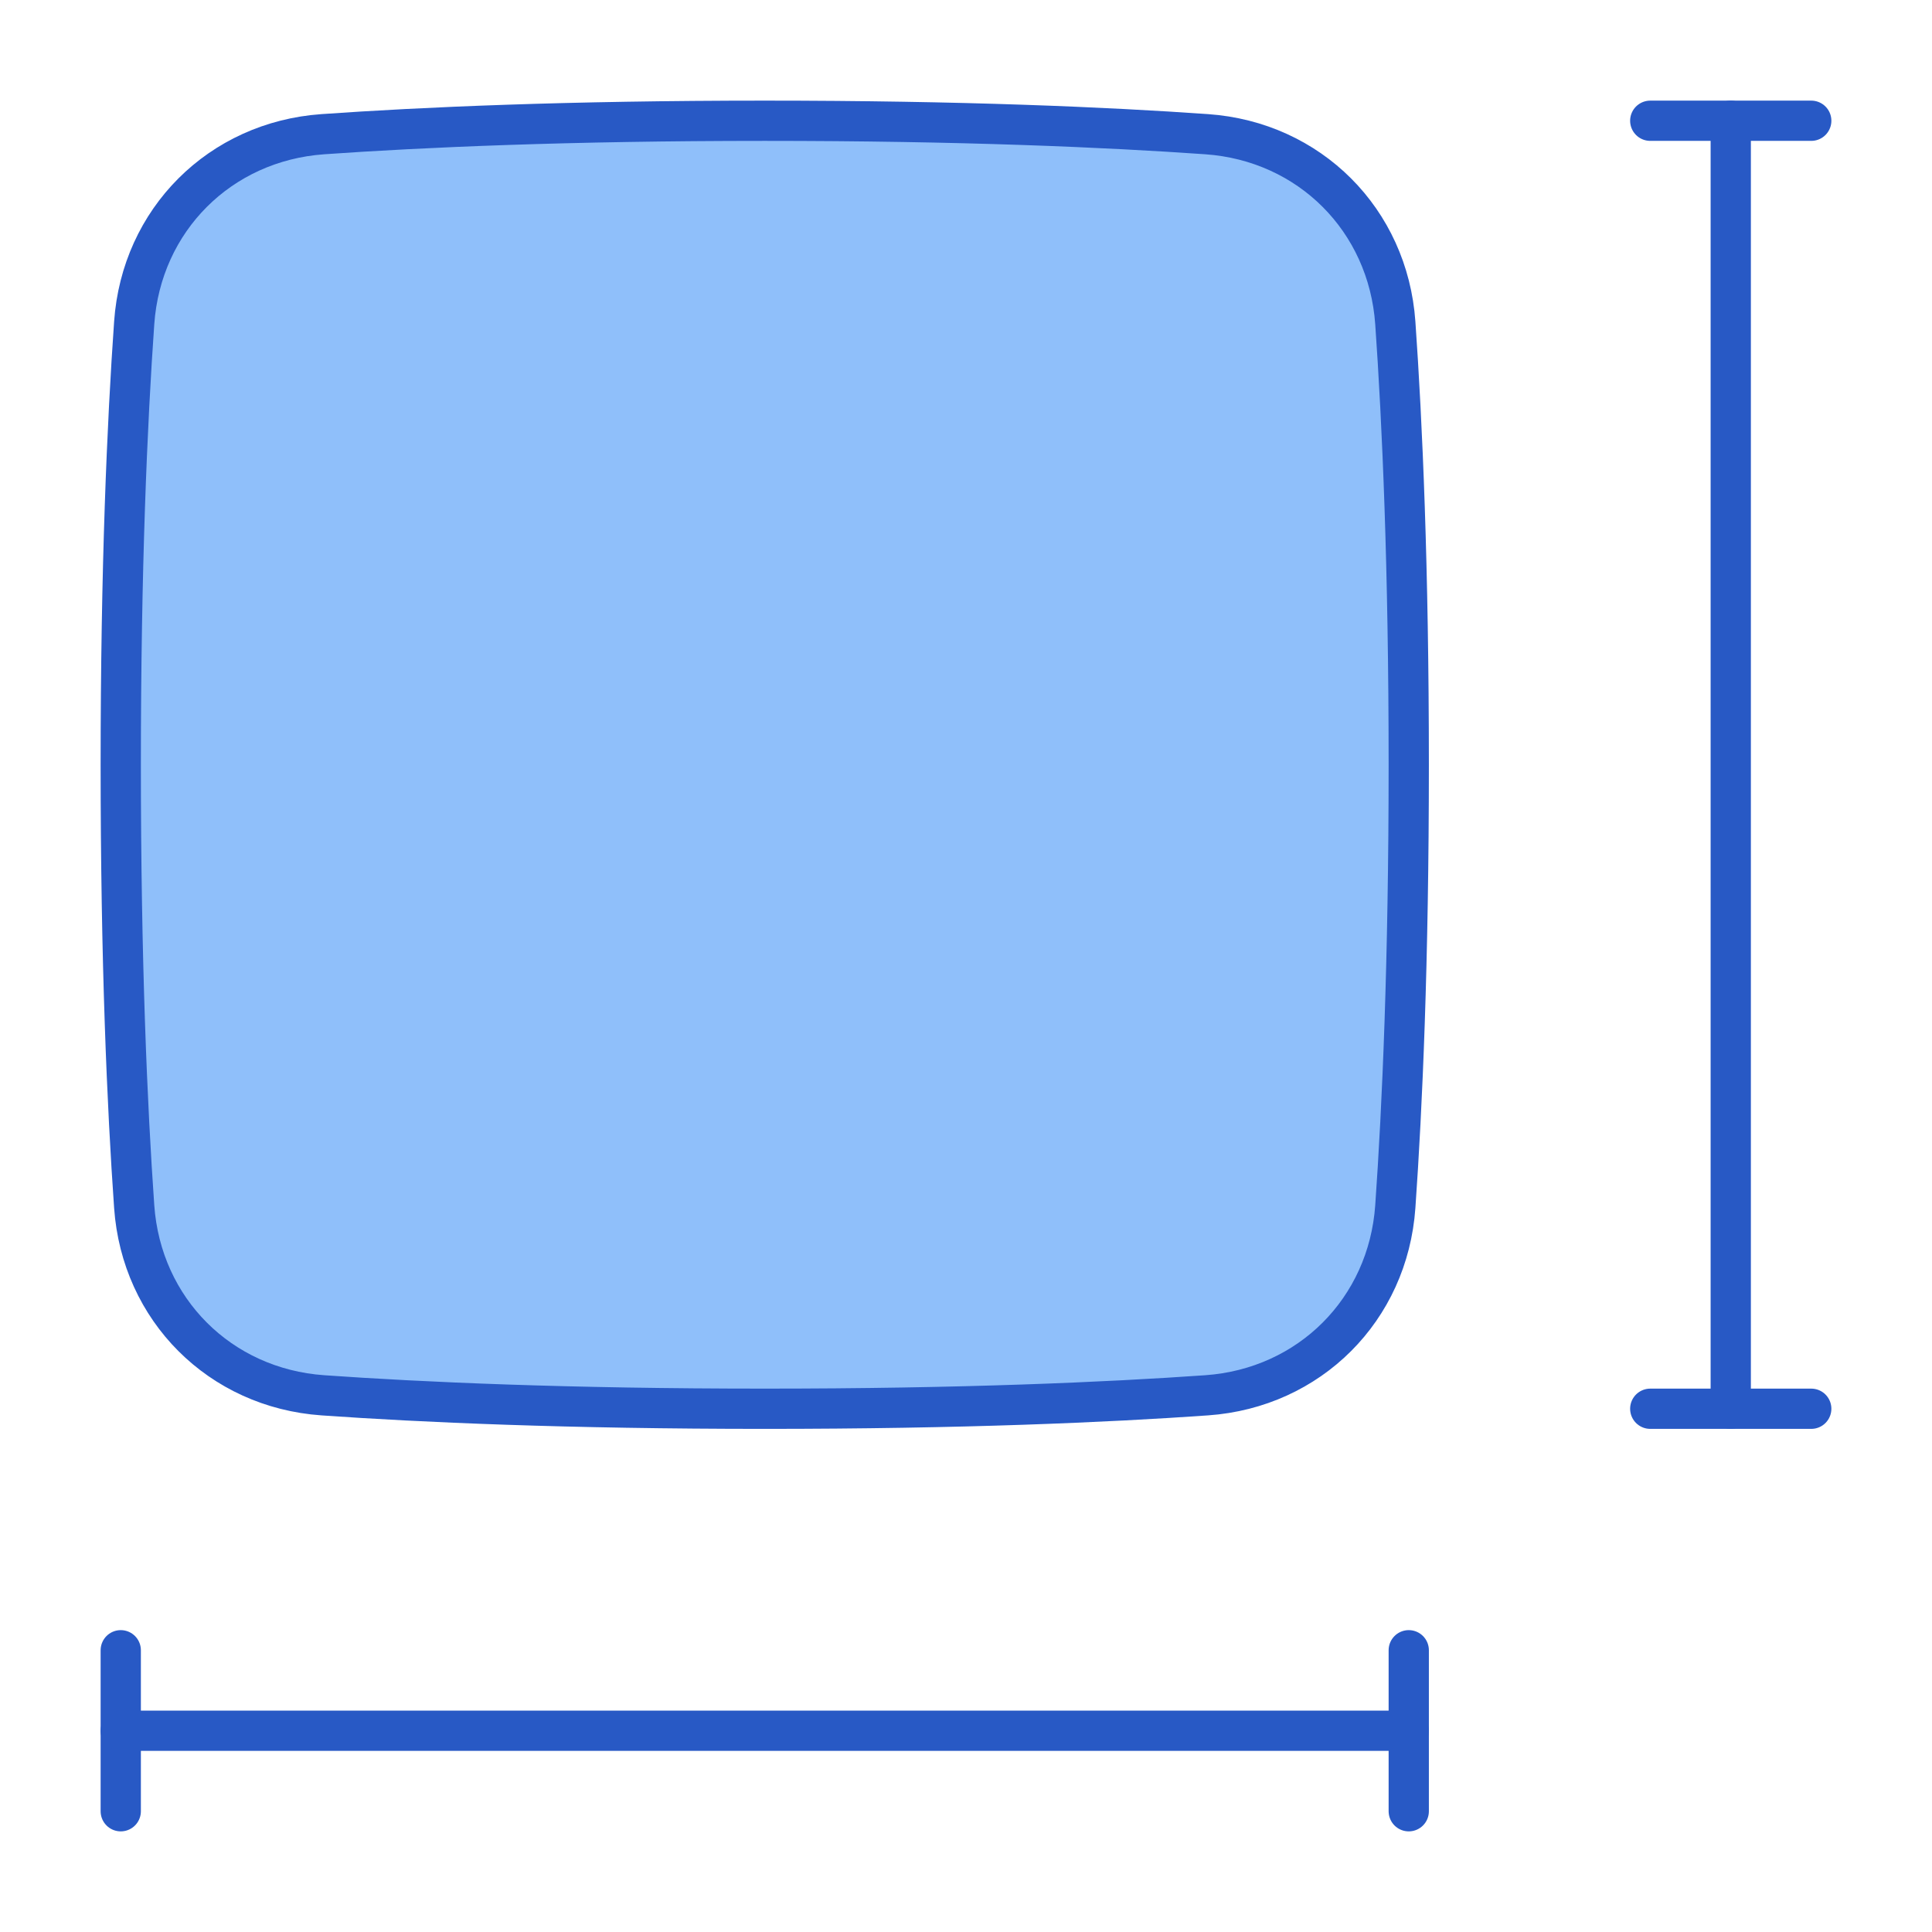 <svg xmlns="http://www.w3.org/2000/svg" fill="none" viewBox="0 0 48 48" id="Sizing--Streamline-Plump">
  <desc>
    Sizing Streamline Icon: https://streamlinehq.com
  </desc>
  <g id="sizing">
    <path id="Rectangle 1096" fill="#8fbffa" d="M8.022 34.666c-2.557 -0.179 -4.508 -2.13 -4.688 -4.688C3.16 27.503 3 23.893 3 19c0 -4.893 0.16 -8.503 0.334 -10.978 0.179 -2.557 2.13 -4.508 4.688 -4.688C10.497 3.16 14.107 3 19 3c4.893 0 8.503 0.16 10.978 0.334 2.557 0.179 4.508 2.13 4.688 4.688C34.84 10.497 35 14.107 35 19c0 4.893 -0.16 8.503 -0.334 10.978 -0.179 2.557 -2.13 4.508 -4.688 4.688C27.503 34.84 23.893 35 19 35c-4.893 0 -8.503 -0.16 -10.978 -0.334Z" stroke-width="1"></path>
    <path id="Rectangle 1097" stroke="#2859c5" stroke-linecap="round" stroke-linejoin="round" d="M8.022 34.666c-2.557 -0.179 -4.508 -2.13 -4.688 -4.688C3.16 27.503 3 23.893 3 19c0 -4.893 0.16 -8.503 0.334 -10.978 0.179 -2.557 2.13 -4.508 4.688 -4.688C10.497 3.16 14.107 3 19 3c4.893 0 8.503 0.16 10.978 0.334 2.557 0.179 4.508 2.13 4.688 4.688C34.84 10.497 35 14.107 35 19c0 4.893 -0.16 8.503 -0.334 10.978 -0.179 2.557 -2.13 4.508 -4.688 4.688C27.503 34.84 23.893 35 19 35c-4.893 0 -8.503 -0.16 -10.978 -0.334Z" stroke-width="1"></path>
    <path id="Vector" stroke="#2859c5" stroke-linecap="round" stroke-linejoin="round" d="M45 35h-4" stroke-width="1"></path>
    <path id="Vector_2" stroke="#2859c5" stroke-linecap="round" stroke-linejoin="round" d="M45 3h-4" stroke-width="1"></path>
    <path id="Vector_3" stroke="#2859c5" stroke-linecap="round" stroke-linejoin="round" d="M43 3v32" stroke-width="1"></path>
    <path id="Vector_4" stroke="#2859c5" stroke-linecap="round" stroke-linejoin="round" d="m3 45 0 -4" stroke-width="1"></path>
    <path id="Vector_5" stroke="#2859c5" stroke-linecap="round" stroke-linejoin="round" d="M35 45v-4" stroke-width="1"></path>
    <path id="Vector_6" stroke="#2859c5" stroke-linecap="round" stroke-linejoin="round" d="M35 43 3 43" stroke-width="1"></path>
  </g>
</svg>